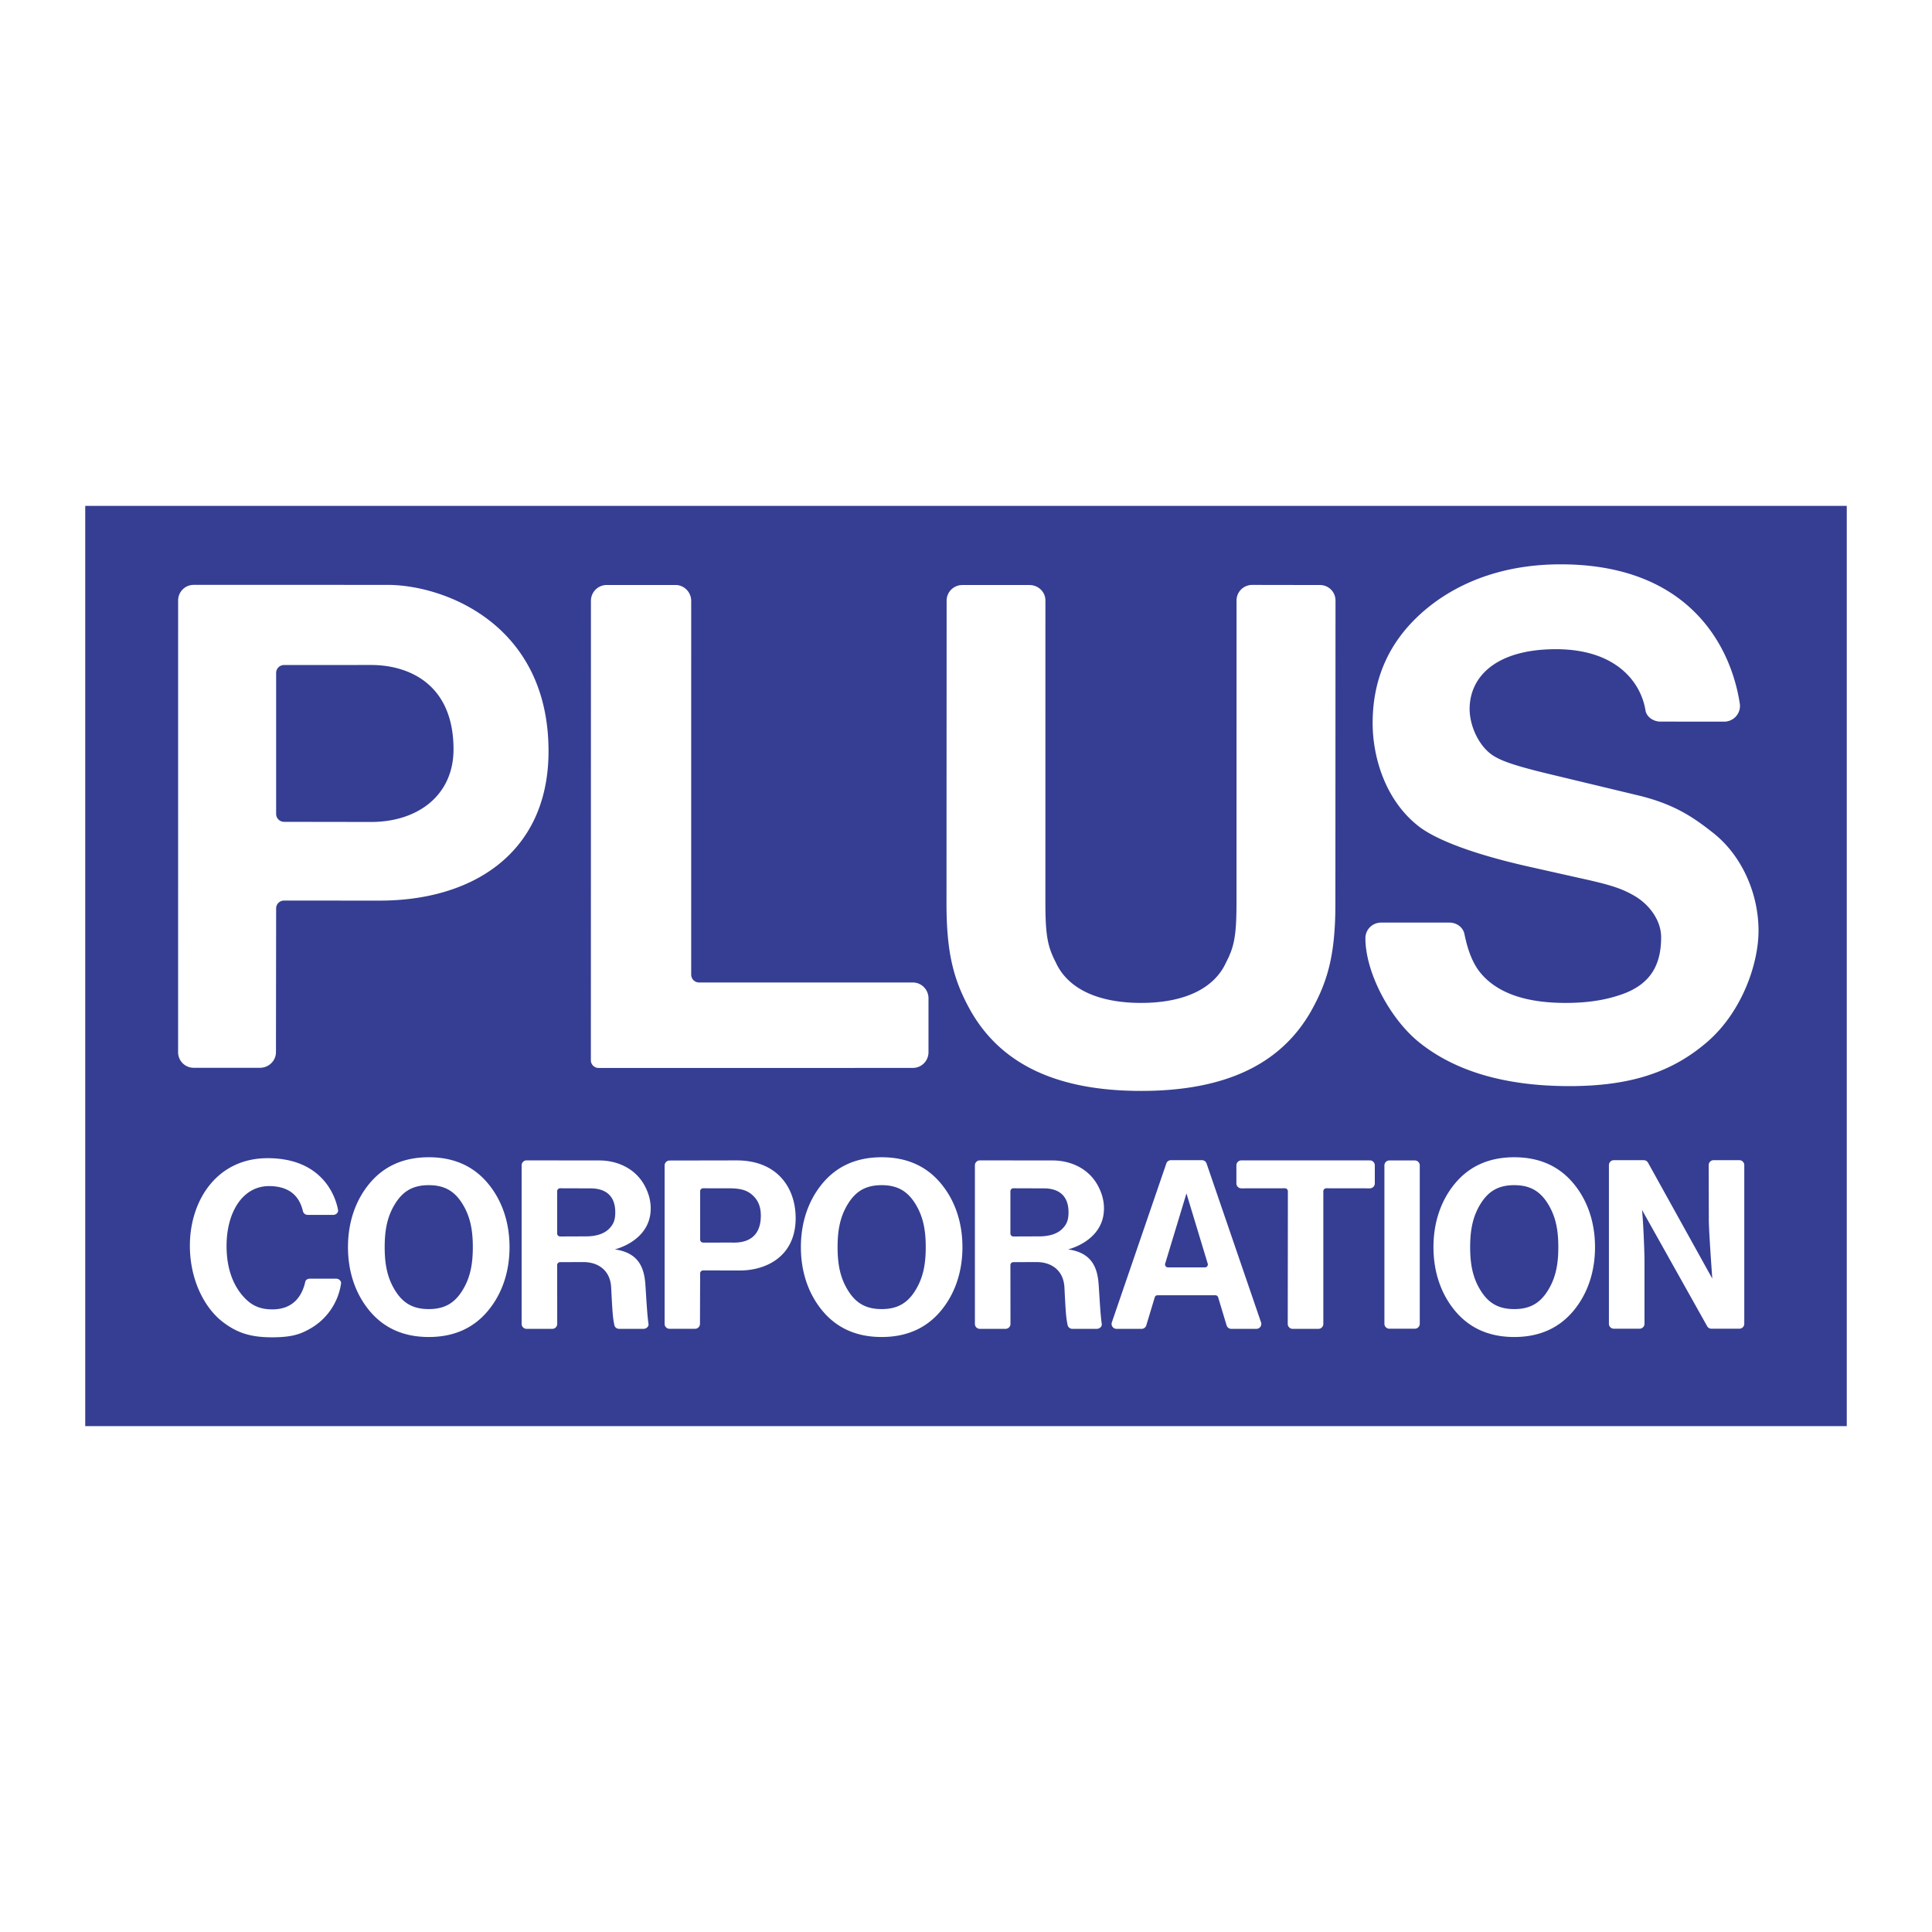 <svg xmlns="http://www.w3.org/2000/svg" width="2500" height="2500" viewBox="0 0 192.756 192.756"><g fill-rule="evenodd" clip-rule="evenodd"><path fill="#fff" d="M0 0h192.756v192.756H0V0z"/><path fill="#353e92" d="M184.252 142.283v-91.81H8.504v91.81h175.748z"/><path d="M27.533 104.967c0 .869-.722 1.566-1.591 1.566h-6.617a1.552 1.552 0 0 1-1.556-1.566l.002-45.048c0-.87.687-1.566 1.556-1.566l19.326.001c5.67 0 16.074 3.918 16.074 16.596 0 10.086-7.489 14.904-16.835 14.904l-9.561-.003a.78.78 0 0 0-.781.783l-.017 14.333zm.798-22.973l8.701.013c4.653 0 8.216-2.663 8.216-7.244 0-6.57-4.535-8.417-8.216-8.417l-8.701.004a.786.786 0 0 0-.781.791v14.054a.792.792 0 0 0 .781.799zM58.957 59.947l-.007 45.829a.77.77 0 0 0 .781.775l31.337-.004c.87 0 1.568-.699 1.568-1.568V99.6c0-.869-.698-1.578-1.568-1.578H69.749a.784.784 0 0 1-.789-.781l.001-37.293c0-.869-.703-1.584-1.572-1.584H60.53a1.58 1.58 0 0 0-1.573 1.583zM136.227 93.602c0 3.462 2.484 8.089 5.387 10.412 3.633 2.906 8.633 4.348 14.982 4.348 6.219 0 10.336-1.471 13.742-4.414 3.408-2.943 5.111-7.715 5.111-11.097 0-3.651-1.623-7.465-4.533-9.758-1.877-1.477-3.793-2.853-7.475-3.736l-8.4-2.018c-3.24-.771-4.879-1.261-5.871-1.834-1.547-.859-2.545-3.023-2.545-4.766 0-3.285 2.717-5.969 8.604-5.969 6.045 0 8.492 3.32 8.941 6.104.107.66.791 1.12 1.494 1.12l6.354.005c.871 0 1.58-.7 1.58-1.57 0-.065-.008-.145-.016-.208-.828-5.52-4.889-13.918-17.879-13.918-6.152 0-10.816 2.074-13.99 4.961-3.176 2.889-4.764 6.516-4.764 10.882 0 3.319 1.207 7.615 4.539 10.252 1.85 1.466 5.836 2.89 10.908 4.036l5.16 1.158c3.02.662 4.266 1.025 5.678 1.886 1.41.883 2.498 2.417 2.498 4.025 0 2.756-1.041 4.677-3.887 5.691-1.5.529-3.244.867-5.646.867-4.014 0-6.846-1.002-8.5-3.01-.744-.906-1.248-2.18-1.588-3.849-.141-.688-.771-1.156-1.506-1.156h-6.807c-.868 0-1.571.687-1.571 1.556zM133.244 59.929l-.012 30.242c0 5.182-.805 7.799-2.414 10.688-3 5.293-8.525 7.982-16.969 7.982-8.445 0-13.982-2.689-17.002-7.982-1.61-2.889-2.415-5.506-2.415-10.688l.012-30.242c0-.869.704-1.56 1.573-1.56h6.691c.869 0 1.592.668 1.592 1.538l-.002 30.125c0 3.352.236 4.426 1.029 5.968 1.234 2.736 4.375 4.061 8.521 4.061 4.123 0 7.254-1.324 8.488-4.061.795-1.542 1.029-2.616 1.029-5.968l.004-30.114c0-.87.695-1.561 1.564-1.561l6.756.011a1.546 1.546 0 0 1 1.555 1.561zM55.883 123.363a.296.296 0 0 1-.295-.295v-4.219c0-.162.132-.295.295-.295l3.029.01c1.689 0 2.473.908 2.473 2.379 0 .721-.147 1.137-.533 1.564-.563.627-1.439.846-2.409.846l-2.56.01zm-3.347-7.592a.493.493 0 0 0-.493.492v15.824c0 .273.221.492.493.492h2.565a.492.492 0 0 0 .493-.492l-.006-5.869c0-.162.132-.295.295-.295l2.34-.004c1.375 0 2.664.752 2.753 2.535.121 2.373.158 3.004.323 3.768.045.209.249.357.474.357h2.435c.272 0 .534-.225.494-.494-.145-.949-.238-2.928-.313-3.943-.119-1.631-.646-3.156-3.052-3.49 0 0 3.584-.826 3.584-4.086 0-.898-.271-1.562-.43-1.92-.977-2.195-3.101-2.867-4.672-2.867l-7.283-.008zM101.105 123.363a.298.298 0 0 1-.297-.295v-4.219c0-.162.135-.295.297-.295l3.029.01c1.689 0 2.473.908 2.473 2.379 0 .721-.148 1.137-.533 1.564-.564.627-1.439.846-2.408.846l-2.561.01zm-3.347-7.592a.492.492 0 0 0-.492.492v15.824a.49.49 0 0 0 .492.492h2.564a.492.492 0 0 0 .494-.492l-.008-5.869c0-.162.135-.295.297-.295l2.342-.004c1.373 0 2.662.752 2.752 2.535.121 2.373.156 3.004.322 3.768a.48.48 0 0 0 .475.357h2.434c.271 0 .535-.225.494-.494-.145-.949-.238-2.928-.312-3.943-.119-1.631-.646-3.156-3.051-3.49 0 0 3.582-.826 3.582-4.086 0-.898-.271-1.562-.43-1.92-.977-2.195-3.1-2.867-4.672-2.867l-7.283-.008zM72.654 118.557c1.219 0 1.892.164 2.498.754.37.359.757.918.757 1.971 0 2.865-2.422 2.691-2.911 2.691H70.15a.297.297 0 0 1-.296-.297v-4.826c0-.162.133-.295.296-.295l2.504.002zm1.158 8.201c2.661 0 5.571-1.428 5.571-5.227 0-3.004-1.815-5.758-5.885-5.758l-6.697.012a.494.494 0 0 0-.493.492v15.803c0 .273.221.494.493.494h2.543a.494.494 0 0 0 .493-.494l.017-5.035c0-.162.133-.295.296-.295l3.662.008zM33.54 127.574c.271 0 .524.223.486.492a6.211 6.211 0 0 1-3.15 4.533c-.941.529-1.813.824-3.732.824-2.187 0-3.501-.459-4.885-1.506-1.829-1.381-3.315-4.193-3.315-7.633 0-4.475 2.661-8.732 7.762-8.732 5.368 0 6.758 3.684 7.021 5.174.047.268-.22.486-.492.486h-2.543a.49.49 0 0 1-.473-.389c-.303-1.273-1.14-2.486-3.389-2.486-2.567 0-4.226 2.525-4.226 5.979 0 2.926 1.109 4.537 2.003 5.375.571.535 1.316.947 2.566.947 1.958 0 2.937-1.184 3.286-2.764.042-.188.245-.301.449-.301h2.632v.001zM115.488 129.227a.297.297 0 0 0-.271.18l-.848 2.816a.492.492 0 0 1-.475.357h-2.5a.492.492 0 0 1-.453-.683l5.434-15.846a.488.488 0 0 1 .453-.301h3.086a.49.49 0 0 1 .455.301l5.434 15.846a.492.492 0 0 1-.453.683h-2.5a.495.495 0 0 1-.475-.357l-.848-2.816a.299.299 0 0 0-.273-.18h-5.766zm.772-3.188a.295.295 0 0 0 .274.41h3.678a.294.294 0 0 0 .272-.41l-2.111-6.971-2.113 6.971zM123.355 116.264c0-.271.221-.492.494-.492h12.824c.271 0 .492.221.492.492v1.805a.493.493 0 0 1-.492.492l-4.348-.006a.297.297 0 0 0-.297.295v13.238a.492.492 0 0 1-.492.492h-2.564a.492.492 0 0 1-.494-.492l.014-13.238a.296.296 0 0 0-.295-.295l-4.348.006a.493.493 0 0 1-.494-.492v-1.805zM138.123 132.072c0 .273.221.494.492.494h2.543a.493.493 0 0 0 .492-.494v-15.801a.493.493 0 0 0-.492-.492h-2.543a.493.493 0 0 0-.492.492v15.801zM160.523 116.242c0-.271.221-.492.492-.492h2.98c.186 0 .346.104.432.256l6.408 11.559s-.346-4.758-.346-5.854l-.012-5.469c0-.271.221-.492.492-.492h2.564c.273 0 .494.221.494.492v15.83a.494.494 0 0 1-.494.494h-2.781a.492.492 0 0 1-.42-.234l-6.51-11.621c.125 1.062.25 4.225.25 5.068v6.293a.493.493 0 0 1-.492.494h-2.566a.493.493 0 0 1-.492-.494v-15.83h.001zM96.023 124.426c0 2.467-.743 4.65-2.133 6.33-1.385 1.678-3.318 2.637-5.926 2.637s-4.542-.959-5.927-2.637c-1.389-1.68-2.132-3.863-2.132-6.33s.743-4.65 2.132-6.33c1.385-1.678 3.319-2.637 5.927-2.637 2.608 0 4.542.959 5.926 2.637 1.39 1.679 2.133 3.863 2.133 6.33zm-4.788-4.461c-.774-1.178-1.769-1.721-3.271-1.721s-2.496.543-3.27 1.721c-.882 1.342-1.128 2.771-1.128 4.461s.246 3.119 1.128 4.459c.774 1.18 1.768 1.723 3.27 1.723s2.496-.543 3.271-1.723c.881-1.34 1.126-2.77 1.126-4.459s-.245-3.119-1.126-4.461zM159.135 124.426c0 2.467-.742 4.65-2.131 6.33-1.387 1.678-3.32 2.637-5.928 2.637s-4.541-.959-5.928-2.637c-1.387-1.68-2.131-3.863-2.131-6.33s.744-4.65 2.131-6.33c1.387-1.678 3.32-2.637 5.928-2.637s4.541.959 5.928 2.637c1.389 1.679 2.131 3.863 2.131 6.33zm-4.787-4.461c-.775-1.178-1.768-1.721-3.271-1.721-1.502 0-2.494.543-3.27 1.721-.883 1.342-1.129 2.771-1.129 4.461s.246 3.119 1.129 4.459c.775 1.18 1.768 1.723 3.27 1.723 1.504 0 2.496-.543 3.271-1.723.881-1.34 1.125-2.77 1.125-4.459s-.244-3.119-1.125-4.461zM47.174 124.426c0 1.689-.246 3.119-1.127 4.459-.775 1.18-1.768 1.723-3.27 1.723s-2.495-.543-3.27-1.723c-.881-1.34-1.127-2.77-1.127-4.459s.246-3.119 1.127-4.461c.775-1.178 1.768-1.721 3.27-1.721s2.495.543 3.27 1.721c.881 1.342 1.127 2.771 1.127 4.461zm1.529-6.33c-1.385-1.678-3.319-2.637-5.927-2.637s-4.542.959-5.926 2.637c-1.389 1.68-2.132 3.863-2.132 6.33s.743 4.65 2.132 6.33c1.385 1.678 3.319 2.637 5.926 2.637s4.542-.959 5.927-2.637c1.389-1.68 2.133-3.863 2.133-6.33s-.744-4.651-2.133-6.33z" fill="#fff"/></g></svg>
